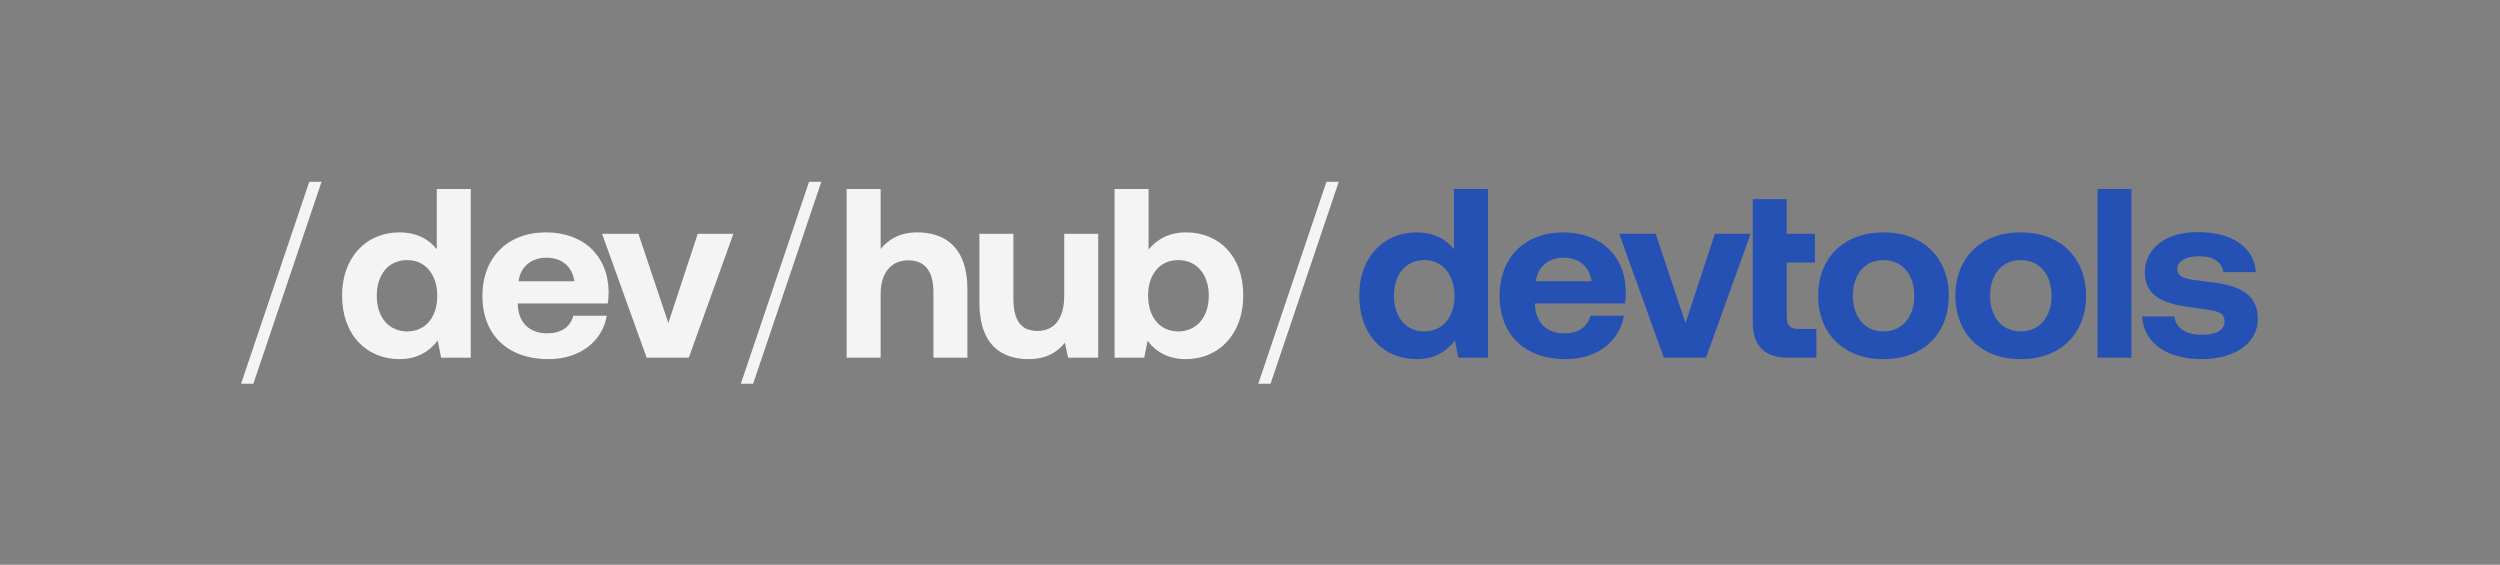 <svg width="1328" height="300" viewBox="0 0 1328 300" fill="none" xmlns="http://www.w3.org/2000/svg">
<rect x="0" y="0" width="1328" height="300" fill="#808080" stroke="none"/>
<g clip-path="url(#clip0_1304_2254)">
<path d="M134.59 203.824H128.062L164.286 96.56H170.815L134.59 203.824ZM232.014 132.4V100.4H250.062V190H234.318L232.526 180.912C228.174 186.544 221.774 190.768 212.302 190.768C194.638 190.768 181.711 177.84 181.711 156.976C181.711 136.624 194.639 123.44 212.174 123.44C221.262 123.44 227.79 127.024 232.014 132.4ZM216.271 176.048C226.127 176.048 232.271 168.368 232.271 157.232C232.271 145.968 226.127 138.16 216.271 138.16C206.415 138.16 200.142 145.84 200.142 157.104C200.142 168.368 206.415 176.048 216.271 176.048ZM291.318 190.768C269.43 190.768 256.245 177.584 256.245 157.232C256.245 136.752 269.686 123.44 290.038 123.44C309.75 123.44 323.062 135.728 323.318 155.056C323.318 156.976 323.19 159.152 322.806 161.2H275.062V162.096C275.446 171.44 281.461 177.072 290.549 177.072C297.845 177.072 302.966 173.872 304.502 167.728H322.294C320.246 180.528 308.854 190.768 291.318 190.768ZM275.446 149.424H305.142C303.862 141.36 298.358 136.88 290.166 136.88C282.358 136.88 276.47 141.616 275.446 149.424ZM343.495 190L319.816 124.208H339.144L355.016 171.568L370.632 124.208H389.576L365.896 190H343.495ZM400.07 203.824H393.543L429.767 96.56H436.294L400.07 203.824ZM487.255 123.44C501.847 123.44 513.879 131.248 513.879 153.52V190H495.831V155.056C495.831 144.304 491.478 138.288 482.518 138.288C473.302 138.288 467.798 144.944 467.798 156.208V190H449.751V100.4H467.798V132.272C472.022 127.152 477.911 123.44 487.255 123.44ZM565.315 157.104V124.208H583.363V190H567.363L565.699 182.064C561.475 187.184 555.715 190.768 546.371 190.768C532.803 190.768 520.259 183.984 520.259 160.688V124.208H538.307V158.256C538.307 170.032 542.147 175.792 551.107 175.792C560.067 175.792 565.315 169.264 565.315 157.104ZM629.958 123.44C647.622 123.44 660.422 136.112 660.422 156.976C660.422 177.328 647.623 190.768 629.831 190.768C620.359 190.768 613.831 186.672 609.607 181.04L607.815 190H592.07V100.4H610.118V132.528C614.47 127.28 620.87 123.44 629.958 123.44ZM625.863 176.048C635.719 176.048 642.118 168.368 642.118 157.104C642.118 145.84 635.719 138.16 625.863 138.16C616.007 138.16 609.863 145.84 609.863 156.976C609.863 168.24 616.007 176.048 625.863 176.048ZM674.925 203.824H668.397L704.621 96.56H711.149L674.925 203.824Z" fill="#F4F4F4"/>
<path d="M772.351 132.4V100.4H790.399V190H774.655L772.863 180.912C768.511 186.544 762.111 190.768 752.639 190.768C734.975 190.768 722.047 177.84 722.047 156.976C722.047 136.624 734.975 123.44 752.511 123.44C761.599 123.44 768.127 127.024 772.351 132.4ZM756.607 176.048C766.463 176.048 772.607 168.368 772.607 157.232C772.607 145.968 766.463 138.16 756.607 138.16C746.751 138.16 740.479 145.84 740.479 157.104C740.479 168.368 746.751 176.048 756.607 176.048ZM831.654 190.768C809.766 190.768 796.582 177.584 796.582 157.232C796.582 136.752 810.022 123.44 830.374 123.44C850.086 123.44 863.398 135.728 863.654 155.056C863.654 156.976 863.526 159.152 863.142 161.2H815.398V162.096C815.782 171.44 821.798 177.072 830.886 177.072C838.182 177.072 843.302 173.872 844.838 167.728H862.63C860.582 180.528 849.19 190.768 831.654 190.768ZM815.782 149.424H845.478C844.198 141.36 838.694 136.88 830.502 136.88C822.694 136.88 816.806 141.616 815.782 149.424ZM883.832 190L860.152 124.208H879.48L895.352 171.568L910.968 124.208H929.912L906.232 190H883.832ZM931.063 171.184V105.776H949.111V124.208H964.087V139.44H949.111V168.24C949.111 172.848 950.903 174.768 955.511 174.768H964.855V190H949.879C937.335 190 931.063 183.728 931.063 171.184ZM1000.5 190.768C979.508 190.768 965.812 177.328 965.812 157.104C965.812 136.88 979.508 123.44 1000.5 123.44C1021.49 123.44 1035.19 136.88 1035.19 157.104C1035.19 177.456 1021.49 190.768 1000.5 190.768ZM1000.5 176.048C1010.61 176.048 1016.88 168.24 1016.88 157.104C1016.88 145.968 1010.61 138.16 1000.5 138.16C990.388 138.16 984.244 145.968 984.244 157.104C984.244 168.24 990.388 176.048 1000.5 176.048ZM1073.41 190.768C1052.42 190.768 1038.72 177.328 1038.72 157.104C1038.72 136.88 1052.42 123.44 1073.41 123.44C1094.4 123.44 1108.1 136.88 1108.1 157.104C1108.1 177.456 1094.4 190.768 1073.41 190.768ZM1073.41 176.048C1083.52 176.048 1089.79 168.24 1089.79 157.104C1089.79 145.968 1083.52 138.16 1073.41 138.16C1063.3 138.16 1057.15 145.968 1057.15 157.104C1057.15 168.24 1063.3 176.048 1073.41 176.048ZM1114.19 190V100.4H1132.24V190H1114.19ZM1137.91 168.112H1155.06C1155.7 173.872 1160.69 177.84 1169.52 177.84C1177.07 177.84 1181.68 175.408 1181.68 170.8C1181.68 165.424 1177.2 165.04 1166.58 163.632C1151.22 161.84 1139.31 158.384 1139.31 144.816C1139.31 131.76 1150.71 123.184 1167.6 123.312C1185.27 123.312 1197.43 131.12 1198.32 144.56H1181.04C1180.53 139.312 1175.54 136.112 1168.24 136.112C1161.2 136.112 1156.59 138.672 1156.59 142.896C1156.59 147.888 1162.23 148.4 1171.7 149.552C1186.8 151.088 1199.35 154.544 1199.35 169.392C1199.35 182.448 1187.06 190.768 1169.39 190.768C1151.09 190.768 1138.67 182.192 1137.91 168.112Z" fill="#2451B3"/>
</g>
<defs>
<clipPath id="clip0_1304_2254">
<rect width="1072" height="108" fill="white" transform="translate(128 96)"/>
</clipPath>
</defs>
</svg>
